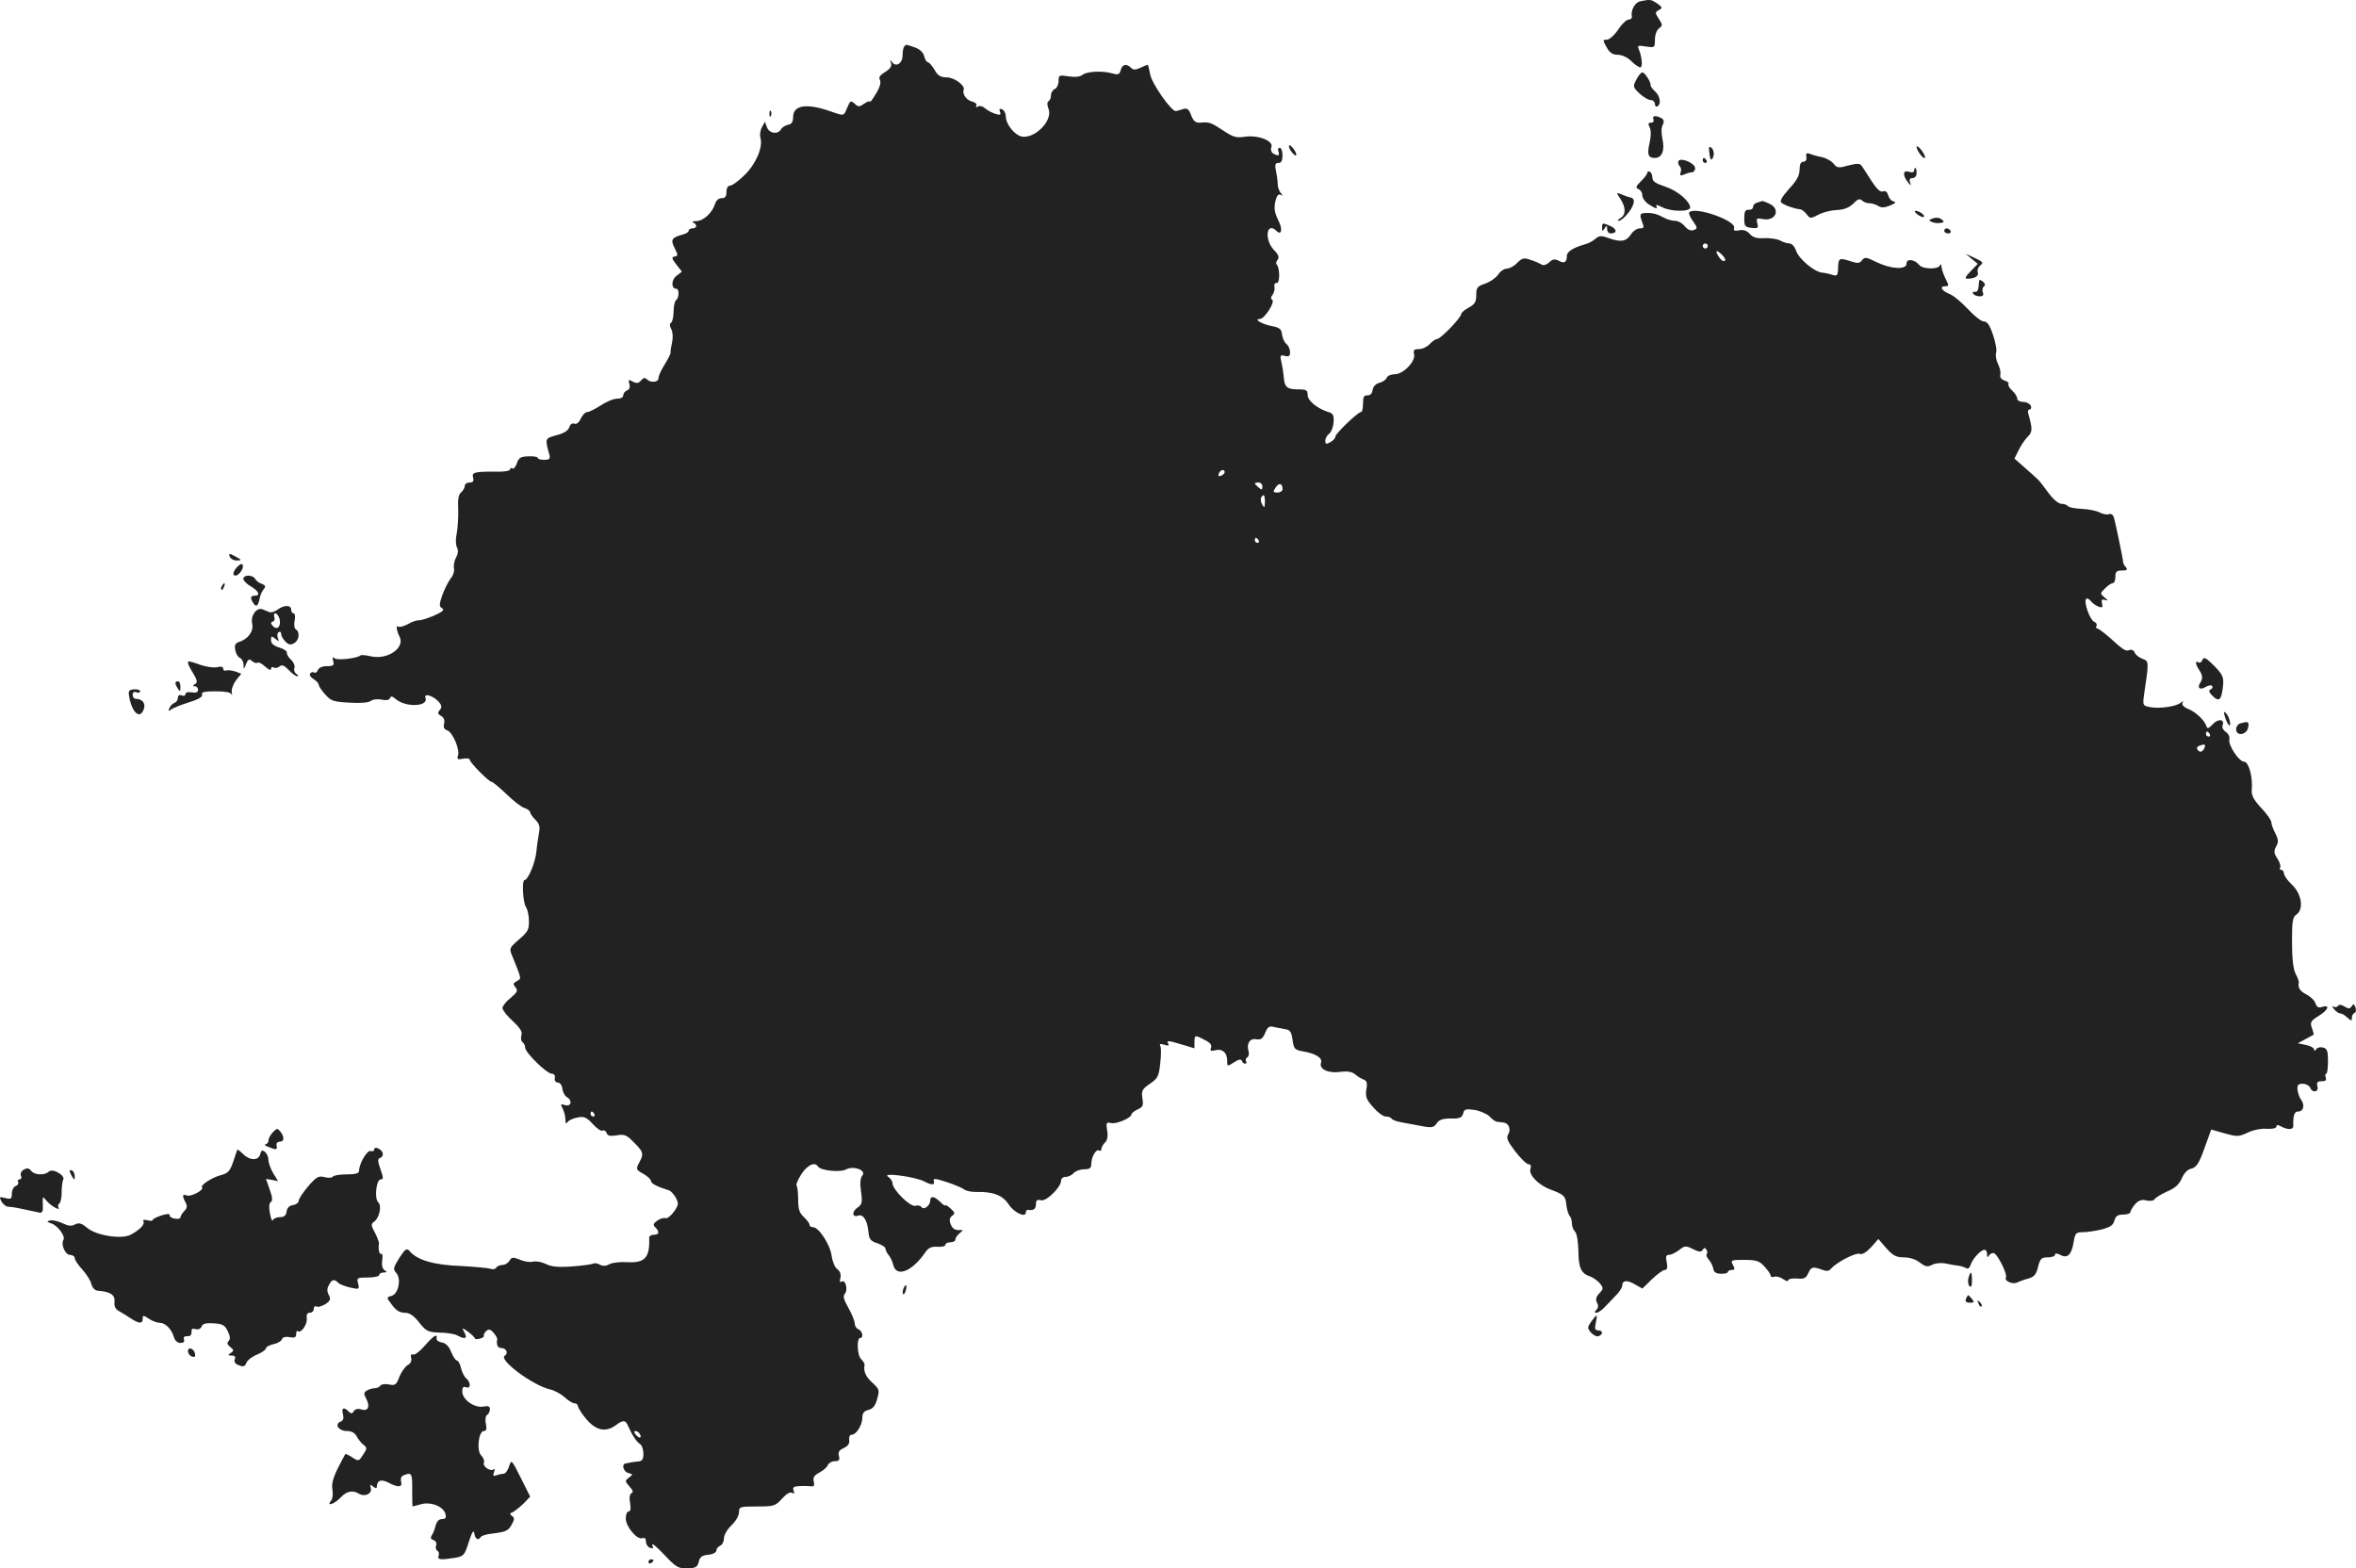 <?xml version="1.0" standalone="no"?>
<!DOCTYPE svg PUBLIC "-//W3C//DTD SVG 20010904//EN"
 "http://www.w3.org/TR/2001/REC-SVG-20010904/DTD/svg10.dtd">
<svg version="1.0" xmlns="http://www.w3.org/2000/svg"
 width="936.339pt" height="623.403pt" viewBox="0 0 936.339 623.403"
 preserveAspectRatio="xMidYMid meet">
<g transform="translate(-569.29,1315.777) scale(0.1,-0.1)"
fill="#222222" stroke="none">
<path d="M12213 13153 c-22 -4 -39 -35 -35 -60 2 -7 -4 -13 -12 -13 -9 0 -28
-18 -42 -40 -15 -22 -35 -40 -45 -40 -17 0 -17 -1 -1 -30 12 -22 24 -30 45
-30 16 0 38 -10 53 -25 14 -14 30 -25 36 -25 10 0 7 40 -6 72 -7 15 -3 16 28
11 35 -5 36 -5 36 27 0 19 7 38 16 45 15 11 15 14 0 37 -16 25 -16 27 0 36 15
8 14 11 -7 26 -24 16 -27 17 -66 9z"/>
<path d="M9287 12973 c-4 -3 -7 -19 -7 -35 0 -32 -26 -49 -42 -27 -8 11 -9 10
-4 -4 4 -12 -3 -23 -23 -35 -21 -13 -27 -22 -21 -32 5 -10 0 -29 -16 -55 -13
-22 -24 -36 -24 -32 0 5 -10 1 -22 -7 -20 -14 -24 -14 -39 0 -15 13 -17 12
-29 -16 -14 -35 -12 -34 -69 -14 -92 32 -145 24 -146 -22 0 -21 -6 -30 -20
-32 -11 -3 -24 -10 -28 -18 -12 -22 -47 -17 -56 8 l-8 22 -12 -22 c-7 -13 -9
-31 -6 -42 11 -36 -17 -103 -62 -147 -24 -24 -50 -43 -58 -43 -9 0 -15 -10
-15 -25 0 -18 -5 -25 -19 -25 -12 0 -22 -9 -26 -22 -11 -36 -46 -68 -74 -69
-14 0 -20 -3 -13 -6 17 -7 15 -23 -3 -23 -8 0 -15 -4 -15 -9 0 -5 -10 -12 -22
-15 -46 -12 -51 -21 -34 -54 14 -28 14 -31 0 -34 -13 -2 -12 -7 7 -32 l22 -28
-22 -17 c-21 -16 -21 -51 0 -51 12 0 11 -37 -1 -45 -5 -3 -10 -24 -10 -45 0
-21 -5 -42 -10 -45 -7 -4 -6 -13 1 -26 6 -12 7 -33 3 -52 -4 -18 -7 -35 -6
-40 1 -4 -9 -25 -23 -47 -14 -22 -25 -46 -25 -55 0 -17 -31 -20 -46 -5 -8 8
-15 6 -23 -4 -10 -12 -18 -13 -33 -5 -17 9 -19 8 -14 -9 4 -13 1 -22 -9 -26
-8 -3 -15 -12 -15 -19 0 -9 -10 -14 -25 -14 -14 0 -43 -12 -65 -27 -22 -14
-46 -26 -53 -26 -8 0 -19 -12 -26 -26 -7 -16 -17 -24 -26 -20 -8 3 -16 -3 -20
-15 -4 -13 -22 -24 -50 -31 -47 -13 -47 -12 -28 -80 3 -14 -2 -18 -21 -18 -14
0 -26 3 -26 8 0 4 -17 7 -37 6 -31 -1 -39 -6 -46 -28 -5 -14 -13 -24 -18 -20
-5 3 -9 1 -9 -4 0 -5 -19 -9 -42 -9 -98 1 -111 -2 -105 -23 4 -15 0 -20 -14
-20 -10 0 -19 -6 -19 -14 0 -7 -7 -19 -15 -26 -10 -8 -13 -28 -11 -68 1 -31
-2 -74 -6 -95 -5 -22 -4 -45 1 -55 6 -11 5 -25 -4 -41 -7 -13 -10 -32 -8 -42
3 -10 -3 -29 -14 -42 -10 -14 -25 -44 -33 -67 -12 -35 -12 -43 0 -50 11 -7 1
-14 -34 -30 -27 -11 -53 -19 -60 -18 -6 1 -25 -5 -42 -15 -17 -9 -34 -13 -38
-10 -10 10 -7 -17 4 -38 25 -45 -45 -95 -113 -80 -20 5 -38 6 -41 4 -12 -12
-92 -21 -103 -12 -8 7 -10 5 -6 -10 5 -18 1 -21 -25 -21 -18 0 -32 -6 -36 -16
-3 -8 -10 -13 -15 -9 -5 3 -12 1 -16 -5 -3 -5 3 -15 15 -22 11 -7 20 -17 20
-23 0 -5 12 -23 26 -38 22 -25 32 -29 96 -32 43 -3 77 0 85 7 7 6 26 8 42 5
19 -4 31 -2 34 6 3 9 9 8 23 -4 40 -34 131 -30 118 5 -8 20 30 9 52 -15 13
-15 14 -22 5 -33 -10 -11 -9 -16 5 -24 11 -6 15 -17 12 -30 -4 -15 0 -23 12
-27 22 -7 52 -78 43 -101 -5 -14 -1 -16 20 -12 15 3 27 1 27 -4 0 -11 76 -88
87 -88 4 0 31 -22 59 -49 28 -27 60 -52 72 -55 12 -4 22 -12 22 -17 0 -5 9
-18 21 -30 16 -16 19 -28 14 -52 -3 -18 -8 -49 -10 -71 -3 -43 -33 -116 -47
-116 -12 0 -7 -92 6 -109 5 -7 11 -31 11 -53 1 -35 -4 -44 -39 -74 -38 -33
-40 -36 -28 -64 39 -97 38 -91 19 -102 -15 -8 -16 -12 -5 -25 10 -13 7 -19
-20 -42 -18 -14 -32 -32 -32 -40 0 -8 18 -31 41 -52 30 -28 39 -43 34 -57 -3
-11 -1 -23 5 -27 5 -3 10 -13 10 -21 0 -20 86 -104 106 -104 9 0 14 -7 12 -17
-2 -10 3 -18 12 -18 8 0 17 -11 18 -25 2 -14 10 -29 18 -33 23 -13 17 -39 -7
-32 -18 6 -19 5 -10 -13 6 -12 11 -31 11 -44 0 -15 3 -19 8 -11 4 7 22 16 40
19 26 5 35 2 61 -26 16 -18 34 -30 39 -26 5 3 13 -1 16 -10 4 -11 14 -13 39
-9 27 5 39 2 58 -17 49 -47 52 -54 34 -88 -16 -30 -15 -31 15 -48 16 -9 30
-22 30 -28 0 -10 22 -22 70 -37 9 -2 21 -16 29 -30 12 -23 11 -29 -8 -56 -12
-16 -27 -28 -34 -25 -7 2 -21 -2 -32 -10 -16 -12 -18 -17 -7 -27 17 -18 15
-29 -7 -29 -10 0 -19 -6 -18 -12 3 -79 -17 -101 -87 -97 -28 2 -60 -2 -71 -8
-14 -8 -26 -8 -38 -2 -9 6 -22 7 -27 4 -6 -3 -44 -8 -84 -11 -55 -4 -83 -1
-104 10 -16 8 -39 12 -51 9 -11 -3 -35 0 -52 8 -27 11 -33 10 -41 -4 -5 -9
-18 -17 -28 -17 -10 0 -22 -5 -25 -11 -4 -6 -14 -8 -24 -4 -9 3 -63 8 -120 11
-106 4 -172 24 -201 60 -11 12 -17 7 -40 -28 -24 -39 -26 -45 -12 -60 21 -24
8 -84 -19 -91 -21 -6 -21 -6 2 -36 16 -22 31 -31 50 -31 20 0 36 -11 58 -39
28 -35 35 -38 81 -40 28 0 59 -5 70 -11 31 -17 42 -13 29 11 -11 21 -11 21 15
3 14 -11 26 -22 26 -26 0 -3 9 -4 20 -1 11 3 18 8 16 12 -2 3 2 11 9 18 10 9
17 8 29 -6 9 -10 16 -22 15 -27 -4 -21 2 -34 15 -34 21 0 31 -21 15 -31 -26
-16 113 -119 181 -134 17 -4 43 -18 57 -31 14 -13 32 -24 39 -24 8 0 14 -6 14
-12 1 -7 16 -31 34 -52 38 -44 76 -52 115 -24 31 23 40 23 51 -4 15 -34 33
-62 48 -71 6 -4 12 -21 12 -37 0 -23 -5 -30 -20 -31 -11 -1 -24 -3 -30 -4 -5
-1 -14 -3 -20 -4 -18 -2 -10 -33 10 -38 19 -5 19 -6 3 -18 -17 -13 -17 -14 2
-36 13 -14 16 -23 8 -26 -7 -3 -10 -17 -6 -39 4 -22 2 -34 -6 -34 -6 0 -11
-12 -11 -28 0 -32 45 -86 66 -78 9 3 14 -1 14 -13 0 -10 7 -22 16 -25 12 -5
15 -2 9 11 -3 10 18 -7 47 -38 48 -51 57 -56 93 -55 33 1 40 5 45 26 4 19 13
26 38 28 18 2 32 9 32 17 0 7 7 15 15 19 8 3 15 16 15 29 0 13 13 36 30 52 17
16 30 39 30 52 0 22 3 23 72 23 67 0 73 2 99 31 17 19 32 28 40 23 9 -5 10 -2
6 9 -5 14 0 17 26 18 18 1 38 0 46 -1 9 -1 12 5 8 19 -4 16 2 25 23 36 15 8
30 21 33 30 4 8 16 15 28 15 17 0 20 5 16 21 -4 15 1 23 19 31 17 8 24 18 22
32 -2 11 2 21 9 21 19 0 42 37 43 66 0 20 6 28 25 33 17 4 27 17 34 43 10 35
9 39 -19 65 -27 24 -36 45 -31 71 1 4 -6 15 -14 23 -16 16 -18 84 -3 84 14 0
8 28 -7 34 -8 3 -15 13 -15 23 0 10 -12 38 -25 62 -19 33 -23 47 -14 57 13 16
2 57 -13 48 -7 -5 -9 0 -5 15 3 14 -1 25 -12 34 -10 6 -20 31 -23 54 -6 44
-51 113 -74 113 -8 0 -14 4 -14 10 0 5 -10 19 -22 30 -18 16 -23 32 -23 70 0
26 -3 51 -6 55 -4 3 5 24 19 46 24 37 54 50 66 30 10 -16 87 -24 110 -12 31
17 84 -3 66 -24 -8 -10 -10 -31 -5 -64 6 -43 4 -51 -15 -64 -23 -16 -20 -40 4
-31 19 7 36 -19 40 -62 3 -32 8 -39 36 -48 17 -6 32 -15 32 -21 0 -5 5 -17 12
-25 7 -8 16 -26 19 -40 12 -51 75 -27 128 51 12 17 24 23 48 21 17 -1 31 2 31
8 0 5 9 10 20 10 11 0 20 5 20 11 0 7 8 18 18 26 9 7 13 13 7 12 -25 -3 -36 3
-44 23 -6 16 -4 26 6 33 12 9 11 14 -6 29 -12 11 -21 16 -21 13 0 -4 -9 2 -20
13 -23 23 -40 26 -40 6 0 -20 -26 -40 -35 -26 -4 6 -15 8 -24 5 -20 -6 -91 64
-91 90 0 7 -8 19 -17 25 -31 19 108 1 145 -19 28 -15 42 -14 36 3 -4 11 7 10
52 -5 31 -10 63 -24 69 -29 7 -6 28 -10 46 -10 68 2 107 -13 131 -50 22 -33
68 -54 68 -31 0 6 3 10 8 10 22 -4 32 3 32 22 0 16 5 20 20 16 21 -6 80 52 80
78 0 8 8 15 19 15 10 0 24 7 31 15 7 8 25 15 41 15 23 0 29 5 29 21 0 28 19
61 31 54 5 -4 9 -1 9 5 0 6 6 18 14 26 10 9 13 26 9 48 -5 31 -3 34 15 30 20
-6 82 20 82 35 0 4 11 13 24 19 21 9 24 16 19 45 -4 29 -1 36 30 57 31 21 36
30 41 82 4 32 4 63 0 69 -4 8 1 9 16 4 15 -5 20 -4 16 4 -9 14 -1 14 57 -4
l47 -14 0 24 c0 29 2 30 41 9 21 -10 29 -20 25 -31 -5 -12 -1 -14 16 -10 28 8
48 -9 48 -40 0 -25 0 -25 27 -8 18 12 28 14 31 7 2 -7 8 -12 13 -12 6 0 8 4 4
9 -3 5 -1 13 5 16 6 4 8 15 5 24 -9 30 5 53 31 48 18 -3 25 2 35 25 10 25 16
29 38 23 14 -3 35 -7 46 -9 15 -2 21 -12 25 -42 5 -35 8 -39 40 -45 50 -8 80
-26 73 -45 -9 -25 27 -43 75 -37 30 4 47 1 60 -9 9 -8 25 -18 34 -21 13 -5 16
-14 11 -40 -4 -28 0 -40 27 -70 18 -21 40 -37 50 -37 11 0 21 -4 24 -9 3 -5
20 -11 38 -14 18 -3 54 -10 80 -15 42 -8 49 -6 61 11 9 14 24 19 56 19 35 -1
44 3 49 20 4 17 10 19 46 14 22 -4 49 -16 59 -26 10 -11 23 -21 30 -21 7 -1
18 -2 25 -3 21 -2 31 -27 19 -47 -9 -14 -3 -27 28 -68 22 -28 45 -51 53 -51 9
0 11 -7 7 -19 -7 -23 33 -64 79 -81 54 -20 61 -26 64 -61 2 -19 8 -38 13 -44
5 -5 9 -18 9 -30 0 -12 6 -27 13 -33 7 -8 12 -40 13 -77 0 -66 11 -90 47 -101
11 -4 28 -16 38 -27 15 -19 15 -22 -2 -40 -13 -14 -16 -25 -9 -37 6 -11 5 -21
-2 -28 -9 -9 -9 -12 0 -12 7 0 24 12 38 28 14 15 34 36 45 47 10 12 19 26 19
32 0 22 20 24 50 6 l30 -17 38 37 c21 20 44 37 51 37 10 0 12 9 8 30 -5 23 -3
30 9 30 9 0 27 9 40 19 23 18 27 18 55 4 24 -12 33 -13 39 -3 6 9 9 9 15 0 4
-6 4 -14 1 -17 -3 -4 0 -13 8 -22 8 -9 16 -25 18 -36 2 -14 11 -20 31 -20 15
-1 27 3 27 7 0 4 7 8 15 8 13 0 14 4 5 20 -10 19 -8 20 45 20 48 0 60 -4 80
-26 14 -15 25 -31 25 -37 0 -5 6 -7 14 -4 7 3 23 -1 35 -9 11 -8 21 -11 21 -5
0 5 15 8 34 7 28 -3 36 1 45 20 12 27 18 28 55 15 18 -7 28 -6 36 4 21 25 98
65 114 59 10 -4 26 6 45 26 l29 33 32 -37 c26 -29 39 -36 70 -36 22 0 48 -8
63 -21 22 -16 30 -18 48 -9 12 7 35 9 53 6 17 -4 40 -8 51 -9 11 -1 25 -6 32
-10 7 -4 14 1 18 14 8 24 40 59 55 59 6 0 10 -8 10 -17 0 -14 2 -15 9 -4 5 7
14 10 20 7 17 -11 53 -85 46 -96 -8 -13 26 -29 44 -20 9 4 29 12 46 16 23 7
31 17 38 47 8 32 13 37 38 37 16 0 29 5 29 10 0 7 7 7 21 0 28 -16 45 0 53 50
6 36 9 40 37 40 16 0 50 5 75 11 33 9 46 17 50 35 5 18 13 24 35 24 16 0 29 5
29 10 0 6 9 20 19 32 14 15 27 19 45 14 14 -3 28 -1 32 5 3 6 26 20 50 31 32
13 48 29 58 52 9 21 23 36 39 39 19 5 30 21 51 81 l27 74 53 -15 c50 -14 56
-14 92 3 21 10 54 17 76 15 23 -1 38 2 38 9 0 7 6 8 19 0 27 -14 49 -13 48 3
-1 42 4 57 21 57 20 0 26 27 9 48 -5 7 -11 24 -13 37 -2 20 2 25 21 25 12 0
25 -7 29 -15 9 -23 35 -19 29 5 -4 16 0 20 17 20 16 0 20 4 16 15 -3 8 -2 15
2 15 4 0 7 22 7 50 0 40 -3 50 -20 54 -10 3 -23 0 -27 -7 -5 -8 -8 -8 -8 -1 0
6 -15 15 -32 18 l-33 7 30 16 c17 9 31 17 33 18 1 1 -2 13 -7 27 -8 22 -5 28
29 49 38 24 44 45 10 34 -13 -4 -20 0 -25 15 -3 11 -20 27 -36 35 -26 14 -34
26 -30 48 1 4 -5 20 -13 35 -9 17 -14 62 -14 124 0 84 2 100 18 111 30 21 20
83 -19 119 -17 16 -31 36 -31 44 0 7 -5 14 -11 14 -5 0 -7 4 -4 10 3 5 -2 21
-11 35 -14 21 -15 30 -5 48 10 18 9 28 -3 52 -9 17 -16 36 -16 44 0 8 -18 34
-41 58 -30 32 -39 51 -37 71 5 49 -12 112 -30 112 -21 0 -65 67 -59 90 2 9 -4
22 -14 28 -10 7 -16 18 -13 26 10 25 -17 29 -39 5 -16 -17 -22 -19 -25 -8 -7
23 -42 57 -73 69 -17 7 -26 17 -22 24 5 8 3 8 -8 0 -19 -15 -85 -24 -121 -17
-28 5 -29 8 -25 42 21 142 21 140 -5 150 -14 5 -28 16 -31 25 -4 9 -13 13 -21
10 -15 -6 -22 -2 -84 54 -20 17 -40 32 -45 32 -4 0 -5 5 -2 10 3 6 -1 13 -9
16 -17 7 -43 80 -32 91 3 4 12 0 19 -9 6 -8 20 -18 31 -22 15 -5 17 -2 13 13
-3 15 -1 18 12 14 13 -4 13 -2 -2 10 -18 15 -18 16 2 36 12 12 26 21 31 21 6
0 10 11 10 25 0 20 5 25 26 25 20 0 24 3 16 13 -6 6 -11 15 -11 20 -1 15 -29
150 -37 179 -3 9 -11 15 -19 12 -7 -3 -24 0 -36 6 -12 7 -45 14 -72 15 -27 1
-52 6 -56 11 -3 5 -15 9 -25 9 -12 0 -33 18 -53 45 -18 25 -36 48 -41 52 -4 4
-26 24 -50 45 l-43 38 17 34 c9 19 26 43 36 53 19 19 19 31 2 91 -3 9 -1 17 5
17 6 0 8 7 5 15 -4 8 -17 15 -30 15 -13 0 -24 6 -24 13 0 8 -9 22 -20 32 -11
10 -17 21 -15 26 3 4 -4 11 -15 14 -13 4 -20 13 -17 23 2 10 -2 29 -10 44 -7
15 -10 34 -7 43 4 9 -2 41 -12 71 -13 39 -23 54 -37 54 -10 0 -38 22 -63 49
-25 27 -58 55 -75 61 -31 13 -39 30 -14 30 14 0 14 3 0 30 -8 16 -15 37 -16
47 0 10 -3 13 -6 6 -6 -17 -68 -16 -82 1 -19 23 -51 27 -51 6 0 -26 -62 -22
-120 6 -40 20 -46 21 -57 7 -10 -13 -17 -13 -48 -3 -43 14 -46 12 -47 -30 -1
-27 -4 -31 -22 -25 -12 4 -30 8 -42 9 -32 4 -91 54 -103 87 -5 16 -17 29 -26
29 -9 0 -26 5 -38 12 -12 6 -40 10 -62 9 -30 -2 -46 3 -58 17 -12 13 -26 18
-42 14 -18 -3 -24 -1 -20 9 10 29 -154 87 -178 63 -4 -4 3 -20 14 -35 19 -27
19 -30 3 -36 -11 -4 -23 1 -35 15 -9 12 -27 22 -39 22 -12 0 -31 5 -43 12 -26
14 -45 20 -71 19 -26 0 -28 -5 -17 -35 9 -23 8 -26 -9 -26 -11 0 -27 -11 -36
-25 -18 -28 -41 -31 -90 -13 -28 10 -36 9 -51 -4 -10 -9 -29 -19 -43 -22 -45
-13 -70 -29 -70 -46 0 -25 -10 -31 -32 -19 -15 8 -24 7 -38 -6 -12 -11 -24
-14 -32 -8 -7 4 -26 13 -43 18 -25 9 -33 7 -52 -12 -12 -13 -31 -23 -41 -23
-11 0 -27 -11 -35 -24 -9 -13 -32 -29 -52 -36 -31 -10 -35 -16 -35 -46 0 -27
-6 -36 -30 -49 -16 -9 -30 -20 -30 -26 0 -14 -82 -99 -96 -99 -6 0 -19 -9 -29
-20 -10 -11 -29 -20 -43 -20 -19 0 -23 -4 -19 -20 7 -28 -43 -80 -77 -80 -15
0 -29 -6 -32 -14 -3 -8 -16 -17 -29 -20 -15 -4 -25 -15 -27 -29 -2 -14 -9 -21
-21 -21 -13 1 -17 -6 -17 -32 0 -19 -3 -34 -8 -34 -12 0 -102 -86 -102 -98 0
-6 -9 -16 -20 -22 -16 -9 -20 -8 -20 6 0 9 7 22 16 28 8 7 16 27 17 46 2 26
-3 35 -18 39 -44 13 -85 45 -85 68 0 20 -5 23 -39 23 -43 0 -53 9 -56 49 -1
14 -5 40 -9 58 -7 28 -5 31 13 26 16 -4 21 -1 21 15 0 11 -6 25 -14 32 -8 6
-16 23 -18 38 -2 22 -10 28 -43 34 -41 9 -71 28 -44 28 18 1 61 68 48 76 -6 4
-6 11 1 19 6 8 10 22 8 32 -2 10 2 17 9 16 13 -3 13 60 0 73 -4 4 -2 13 4 20
7 9 3 20 -16 39 -39 43 -28 114 12 74 18 -18 24 6 9 37 -19 39 -21 54 -13 87
5 18 12 25 20 20 9 -5 9 -4 0 8 -7 8 -12 24 -12 34 0 11 -3 35 -7 53 -5 25 -3
32 10 32 11 0 16 9 16 30 0 17 -5 30 -11 30 -6 0 -9 -7 -5 -15 6 -17 -2 -19
-22 -7 -7 5 -10 16 -6 25 9 25 -54 49 -106 41 -33 -5 -46 -2 -86 25 -50 33
-55 34 -92 31 -17 -1 -26 6 -35 29 -9 25 -16 30 -32 25 -11 -4 -24 -7 -29 -8
-17 -2 -96 109 -102 147 -4 20 -8 37 -10 37 -2 0 -15 -5 -29 -12 -19 -9 -28
-9 -37 0 -18 18 -35 14 -41 -9 -5 -18 -10 -20 -34 -13 -39 11 -101 8 -118 -6
-10 -8 -29 -10 -55 -6 -38 6 -40 5 -40 -19 0 -14 -7 -28 -15 -31 -8 -4 -15
-14 -15 -24 0 -11 -4 -21 -10 -25 -6 -3 -6 -15 0 -30 20 -52 -69 -132 -118
-106 -28 15 -52 51 -52 77 0 12 -7 24 -14 27 -11 4 -13 1 -9 -10 5 -12 1 -14
-18 -8 -13 4 -32 14 -41 22 -9 8 -22 12 -29 7 -7 -4 -10 -3 -6 3 4 6 -4 14
-17 17 -22 5 -40 31 -33 47 6 17 -38 49 -67 49 -25 0 -36 7 -49 30 -10 17 -22
30 -26 30 -5 0 -12 11 -15 24 -4 15 -17 28 -37 35 -38 13 -34 13 -42 4z m3193
-793 c0 -5 -4 -10 -10 -10 -5 0 -10 5 -10 10 0 6 5 10 10 10 6 0 10 -4 10 -10z
m56 -34 c15 -16 18 -26 6 -26 -4 0 -13 9 -20 20 -14 23 -7 26 14 6z m-1976
-865 c0 -5 -7 -11 -14 -14 -10 -4 -13 -1 -9 9 6 15 23 19 23 5z m150 -57 c0
-14 -3 -14 -15 -4 -8 7 -15 14 -15 16 0 2 7 4 15 4 8 0 15 -7 15 -16z m80 -10
c0 -8 -9 -14 -20 -14 -17 0 -19 3 -8 19 13 21 28 19 28 -5z m-70 -51 c-1 -24
-2 -26 -11 -10 -5 9 -7 22 -4 27 10 17 15 11 15 -17z m-25 -153 c3 -5 1 -10
-4 -10 -6 0 -11 5 -11 10 0 6 2 10 4 10 3 0 8 -4 11 -10z m3780 -770 c3 -5 1
-10 -4 -10 -6 0 -11 5 -11 10 0 6 2 10 4 10 3 0 8 -4 11 -10z m-21 -55 c-7
-17 -20 -20 -28 -6 -4 5 0 12 6 14 23 9 28 7 22 -8z m-6399 -1455 c3 -5 1 -10
-4 -10 -6 0 -11 5 -11 10 0 6 2 10 4 10 3 0 8 -4 11 -10z m180 -1271 c11 -17
-1 -21 -15 -4 -8 9 -8 15 -2 15 6 0 14 -5 17 -11z"/>
<path d="M12196 12841 c-14 -27 -14 -29 13 -55 15 -14 35 -26 44 -26 9 0 17
-7 17 -16 0 -8 5 -12 10 -9 16 10 11 41 -10 60 -10 9 -18 20 -17 24 2 11 -23
51 -33 51 -5 0 -16 -13 -24 -29z"/>
<path d="M8751 12704 c0 -11 3 -14 6 -6 3 7 2 16 -1 19 -3 4 -6 -2 -5 -13z"/>
<path d="M12264 12684 c3 -8 -1 -14 -10 -14 -11 0 -12 -4 -5 -18 6 -12 6 -34
0 -61 -11 -48 -6 -61 21 -61 28 0 40 30 30 75 -5 23 -5 46 1 56 6 12 5 20 -3
26 -23 13 -40 12 -34 -3z"/>
<path d="M10822 12560 c7 -11 16 -20 20 -20 5 0 3 9 -4 20 -7 11 -16 20 -20
20 -5 0 -3 -9 4 -20z"/>
<path d="M12486 12554 c3 -34 10 -40 17 -15 3 11 -1 25 -8 31 -9 8 -12 4 -9
-16z"/>
<path d="M13310 12574 c0 -14 27 -50 33 -44 3 3 -3 16 -13 30 -11 14 -20 20
-20 14z"/>
<path d="M12872 12534 c2 -11 -3 -19 -12 -19 -10 0 -15 -10 -15 -31 0 -23 -11
-44 -42 -77 -29 -33 -38 -49 -30 -55 13 -11 55 -25 74 -26 7 -1 18 -9 26 -20
13 -17 15 -18 46 -2 18 10 51 18 73 19 29 1 49 9 66 25 17 18 26 22 35 13 6
-6 19 -11 29 -11 10 0 26 -5 36 -11 12 -8 25 -7 47 2 21 9 25 13 14 16 -10 2
-19 13 -22 25 -4 13 -11 19 -21 15 -10 -4 -24 9 -45 41 -16 26 -34 53 -39 60
-7 11 -18 11 -53 2 -39 -11 -45 -10 -59 7 -8 11 -29 22 -45 26 -17 3 -38 9
-48 13 -14 5 -18 3 -15 -12z"/>
<path d="M12364 12518 c-3 -5 -2 -14 4 -20 6 -6 8 -17 4 -26 -4 -12 -1 -14 14
-8 10 5 25 9 32 9 6 0 12 8 12 16 0 20 -57 44 -66 29z"/>
<path d="M12460 12520 c0 -5 5 -10 11 -10 5 0 7 5 4 10 -3 6 -8 10 -11 10 -2
0 -4 -4 -4 -10z"/>
<path d="M13300 12479 c0 -6 -9 -8 -20 -4 -24 8 -27 -12 -5 -41 13 -16 14 -16
9 -1 -4 11 -1 17 10 17 9 0 16 8 16 20 0 11 -2 20 -5 20 -3 0 -5 -5 -5 -11z"/>
<path d="M12240 12472 c0 -5 -11 -21 -25 -34 -21 -21 -23 -27 -10 -32 8 -3 15
-14 15 -25 0 -10 11 -26 25 -35 27 -18 39 -21 30 -6 -3 5 7 3 22 -5 35 -19
113 -20 113 -2 -1 25 -50 67 -99 83 -37 12 -51 21 -51 35 0 10 -4 21 -10 24
-5 3 -10 2 -10 -3z"/>
<path d="M12133 12367 c22 -34 22 -63 0 -76 -10 -6 -13 -11 -7 -11 14 0 50 40
58 66 5 16 2 23 -11 27 -10 2 -27 8 -38 13 -19 8 -19 7 -2 -19z"/>
<path d="M12678 12353 c-10 -2 -18 -10 -18 -18 0 -7 -8 -12 -17 -11 -14 1 -18
-7 -18 -34 0 -31 3 -35 29 -38 25 -3 28 -1 23 18 -5 20 -3 22 22 17 51 -10 72
40 26 61 -14 7 -27 11 -28 11 -1 -1 -10 -3 -19 -6z"/>
<path d="M13314 12305 c11 -8 22 -12 25 -9 6 6 -19 24 -34 24 -5 -1 -1 -7 9
-15z"/>
<path d="M13375 12290 c-18 -7 -18 -9 -3 -15 9 -4 25 -5 34 -3 14 2 15 5 3 14
-8 7 -22 8 -34 4z"/>
<path d="M12060 12253 c0 -15 2 -16 10 -3 8 13 10 12 10 -2 0 -10 6 -18 14
-18 26 0 26 17 0 29 -33 14 -34 14 -34 -6z"/>
<path d="M13420 12240 c0 -5 7 -10 16 -10 8 0 12 5 9 10 -3 6 -10 10 -16 10
-5 0 -9 -4 -9 -10z"/>
<path d="M13529 12129 l24 -20 -28 -29 c-21 -22 -25 -30 -13 -30 29 0 47 11
41 26 -3 8 2 20 10 27 14 10 11 14 -21 29 l-37 17 24 -20z"/>
<path d="M13559 12043 c-1 -4 -2 -17 -3 -28 -1 -11 -7 -19 -14 -17 -8 1 -11
-2 -7 -8 3 -5 15 -10 25 -10 14 0 18 5 13 16 -3 9 -1 19 4 23 7 4 6 11 -3 19
-8 7 -15 9 -15 5z"/>
<path d="M6606 10945 c4 -8 15 -15 27 -15 23 0 22 2 -10 19 -19 10 -22 9 -17
-4z"/>
<path d="M6637 10906 c-18 -19 -22 -36 -8 -36 13 0 33 28 29 41 -3 8 -9 6 -21
-5z"/>
<path d="M6660 10857 c0 -7 14 -21 30 -30 32 -19 39 -37 15 -37 -17 0 -19 -9
-5 -30 11 -17 19 -11 25 20 2 12 9 28 16 36 9 11 7 15 -7 21 -11 3 -23 12 -27
20 -10 17 -47 17 -47 0z"/>
<path d="M6575 10829 c-4 -6 -5 -12 -2 -15 2 -3 7 2 10 11 7 17 1 20 -8 4z"/>
<path d="M6795 10734 c-11 -8 -25 -12 -32 -9 -7 3 -19 8 -27 11 -23 9 -48 -25
-41 -57 7 -30 -16 -62 -53 -73 -14 -5 -18 -13 -14 -32 2 -14 11 -28 18 -31 8
-3 14 -15 15 -27 0 -20 1 -20 10 3 8 19 12 21 24 11 9 -7 18 -10 22 -6 4 3 17
-4 30 -16 13 -12 23 -16 23 -9 0 7 5 9 10 6 6 -4 17 -2 24 4 9 8 19 4 36 -14
13 -14 28 -25 34 -25 6 0 5 4 -3 9 -8 5 -11 16 -8 24 3 8 -3 23 -13 32 -11 10
-18 22 -17 29 1 6 -13 15 -30 20 -22 7 -33 16 -33 29 0 17 2 18 17 6 15 -12
16 -12 10 3 -3 10 -2 20 3 23 6 4 10 1 10 -6 0 -7 7 -21 16 -30 13 -14 21 -16
35 -8 21 11 25 44 8 55 -6 3 -9 19 -5 35 3 16 1 29 -4 29 -6 0 -10 7 -10 15 0
19 -29 19 -55 -1z m9 -36 c7 -29 -9 -47 -26 -29 -10 10 -10 15 -1 18 7 2 9 11
6 19 -3 8 -1 14 5 14 5 0 12 -10 16 -22z"/>
<path d="M14446 10535 c-3 -9 -10 -13 -16 -10 -14 9 -12 -7 3 -30 15 -23 15
-34 3 -53 -12 -20 2 -28 24 -14 11 6 22 8 25 3 3 -5 -1 -11 -7 -14 -9 -3 -6
-11 9 -26 26 -25 35 -15 41 42 3 34 -2 44 -36 79 -32 32 -41 36 -46 23z"/>
<path d="M6440 10523 c0 -5 9 -23 21 -42 16 -27 18 -36 7 -42 -10 -7 -10 -9 0
-9 6 0 12 -6 12 -14 0 -10 -8 -13 -25 -10 -15 2 -25 0 -25 -7 0 -6 -7 -9 -15
-5 -9 3 -15 0 -15 -10 0 -8 -6 -17 -14 -20 -8 -3 -17 -13 -20 -21 -5 -12 -3
-13 6 -6 7 6 39 19 71 29 39 12 56 22 53 31 -4 10 9 13 54 13 38 0 60 -4 63
-12 2 -7 3 -3 1 8 -2 12 6 33 17 48 l21 26 -24 9 c-13 4 -29 6 -35 4 -7 -3
-13 0 -13 7 0 8 -9 10 -24 6 -13 -3 -43 1 -66 9 -49 17 -50 17 -50 8z"/>
<path d="M6390 10443 c0 -5 5 -15 10 -23 8 -12 10 -11 10 8 0 12 -4 22 -10 22
-5 0 -10 -3 -10 -7z"/>
<path d="M6207 10385 c12 -63 44 -88 58 -44 7 22 -7 39 -32 39 -7 0 -13 7 -13
16 0 10 6 14 15 10 8 -3 15 -1 15 4 0 5 -11 9 -24 8 -22 -2 -24 -6 -19 -33z"/>
<path d="M14535 10310 c10 -34 26 -50 20 -20 -2 13 -10 28 -16 34 -8 8 -9 4
-4 -14z"/>
<path d="M14598 10283 c-10 -2 -18 -13 -18 -24 0 -30 44 -22 48 9 3 22 1 23
-30 15z"/>
<path d="M14985 9160 c-4 -6 -12 -7 -18 -3 -7 4 -6 0 2 -10 7 -9 18 -17 24
-17 6 0 19 -7 29 -17 16 -14 18 -14 18 0 0 8 5 17 11 19 5 2 7 11 3 22 -5 14
-9 15 -15 4 -7 -10 -12 -11 -28 -1 -13 8 -22 9 -26 3z"/>
<path d="M6778 8658 c-10 -10 -18 -25 -18 -33 0 -8 -6 -15 -12 -16 -7 0 -2 -5
12 -10 31 -13 36 -12 32 7 -2 8 4 14 13 14 18 0 19 19 2 40 -11 14 -14 14 -29
-2z"/>
<path d="M7180 8589 c0 -6 -6 -9 -14 -6 -13 5 -46 -50 -46 -78 0 -11 -13 -15
-49 -15 -28 0 -52 -4 -55 -9 -4 -5 -18 -6 -33 -2 -24 6 -32 2 -65 -36 -21 -25
-38 -50 -38 -58 0 -7 -10 -15 -22 -17 -15 -2 -24 -11 -26 -25 -2 -17 -10 -23
-27 -23 -13 0 -25 -6 -28 -12 -2 -7 -7 5 -11 26 -5 25 -4 41 3 46 8 4 7 19 -4
49 l-15 43 24 -4 24 -5 -19 31 c-10 17 -19 41 -19 52 0 12 -6 27 -14 33 -11 9
-15 7 -19 -9 -7 -26 -41 -26 -68 1 -11 11 -22 19 -23 17 -1 -1 -8 -23 -16 -47
-13 -38 -20 -46 -49 -54 -36 -9 -84 -41 -75 -49 9 -10 -45 -38 -60 -32 -19 7
-20 0 -6 -27 8 -15 7 -23 -5 -35 -8 -8 -15 -20 -15 -25 0 -5 -10 -7 -22 -5
-13 2 -22 8 -21 14 2 6 -10 6 -32 -1 -19 -6 -35 -14 -35 -18 0 -4 -10 -5 -22
-1 -13 3 -19 1 -15 -5 7 -11 -15 -34 -51 -53 -37 -19 -136 -3 -172 27 -23 19
-33 22 -49 14 -14 -8 -27 -6 -50 5 -17 8 -39 13 -49 11 -14 -4 -14 -6 5 -12
25 -8 57 -51 48 -65 -11 -18 7 -60 26 -60 10 0 19 -6 19 -13 0 -7 13 -27 30
-45 16 -18 33 -44 36 -58 3 -13 14 -25 23 -26 53 -4 72 -17 69 -45 -2 -17 4
-29 17 -36 11 -6 32 -19 47 -29 34 -22 48 -23 48 -2 0 15 2 15 25 0 13 -9 33
-16 43 -16 22 0 47 -25 56 -57 4 -14 15 -23 26 -23 13 0 17 5 14 14 -3 9 1 13
13 13 12 -1 17 4 17 16 -1 13 3 16 16 12 11 -3 20 1 24 10 4 12 17 15 48 13
36 -2 45 -8 56 -31 10 -21 11 -32 3 -40 -7 -7 -5 -14 7 -23 15 -12 15 -15 2
-24 -13 -8 -12 -10 4 -10 12 0 16 -5 12 -15 -4 -10 2 -19 17 -24 17 -7 24 -4
29 10 4 10 23 25 43 33 19 8 35 19 35 25 0 5 13 12 29 16 16 3 32 12 34 19 3
9 15 12 31 9 20 -4 26 -1 26 13 0 9 3 15 6 11 12 -11 39 26 36 50 -2 16 2 23
12 23 9 0 16 7 16 16 0 8 5 12 10 9 6 -4 22 1 36 9 20 14 22 20 14 36 -8 14
-8 26 0 40 12 23 21 25 37 9 6 -6 27 -14 48 -19 35 -8 37 -7 31 16 -6 23 -4
24 39 24 25 0 45 5 45 10 0 6 8 10 18 10 13 0 14 2 3 9 -8 6 -12 20 -9 39 2
17 1 29 -4 26 -7 -5 -13 19 -9 40 1 5 -6 25 -16 44 -16 30 -17 34 -2 45 20 15
30 64 15 76 -16 14 -8 91 10 91 11 0 11 7 -1 40 -12 35 -12 42 0 46 7 3 11 12
9 19 -7 17 -34 28 -34 14z"/>
<path d="M5788 8509 c-10 -5 -15 -16 -12 -24 4 -8 1 -15 -6 -15 -6 0 -8 -5 -5
-10 3 -6 -1 -13 -9 -16 -9 -3 -16 -17 -16 -30 0 -21 -3 -24 -26 -18 -24 6 -25
5 -15 -14 6 -11 19 -21 29 -21 15 0 35 -4 122 -23 11 -2 15 6 13 32 -1 34 -1
34 15 15 17 -21 58 -43 47 -26 -3 5 -1 12 4 16 5 3 9 23 9 44 0 22 3 44 6 50
10 16 -42 47 -57 32 -16 -16 -58 -14 -71 4 -8 10 -16 11 -28 4z"/>
<path d="M5970 8503 c0 -4 5 -15 10 -23 8 -13 10 -13 10 2 0 9 -4 20 -10 23
-5 3 -10 3 -10 -2z"/>
<path d="M13516 8078 c-3 -13 -1 -27 4 -32 7 -7 10 1 10 22 0 37 -5 41 -14 10z"/>
<path d="M9283 8035 c-3 -9 -3 -18 -1 -21 3 -3 8 4 11 16 6 23 -1 27 -10 5z"/>
<path d="M13506 7995 c-4 -10 1 -15 16 -15 17 0 18 2 8 15 -7 8 -14 15 -15 15
-2 0 -5 -7 -9 -15z"/>
<path d="M13556 7977 c3 -10 9 -15 12 -12 3 3 0 11 -7 18 -10 9 -11 8 -5 -6z"/>
<path d="M12017 7905 c-16 -23 -16 -26 -1 -44 9 -10 23 -17 30 -14 19 7 18 23
-2 23 -12 0 -14 7 -9 30 8 36 5 37 -18 5z"/>
<path d="M7381 7809 c-19 -22 -40 -38 -46 -35 -8 3 -11 -2 -8 -14 3 -11 -2
-22 -14 -28 -10 -6 -25 -27 -33 -47 -12 -32 -17 -35 -41 -30 -15 3 -30 1 -34
-4 -3 -6 -14 -11 -23 -11 -9 0 -24 -4 -32 -10 -12 -7 -12 -13 -1 -33 16 -31 6
-50 -21 -41 -13 4 -24 1 -29 -7 -6 -11 -11 -11 -21 -1 -19 19 -29 14 -22 -12
4 -16 1 -25 -10 -29 -25 -10 -7 -37 25 -37 19 0 32 -7 40 -22 7 -13 19 -28 28
-34 13 -10 13 -15 -3 -38 -17 -27 -18 -27 -43 -11 -13 9 -26 15 -28 13 -1 -2
-15 -27 -30 -57 -19 -39 -25 -63 -21 -84 3 -17 1 -36 -5 -43 -21 -26 12 -15
37 11 24 26 49 31 73 16 22 -14 53 -1 48 21 -5 16 -3 17 9 7 8 -6 14 -8 14 -3
1 28 17 34 46 19 40 -21 57 -19 51 4 -3 12 1 22 10 25 34 13 35 10 34 -76 0
-27 1 -48 2 -48 1 0 16 4 33 9 39 11 89 -9 97 -38 4 -16 1 -21 -14 -21 -12 0
-21 -10 -25 -27 -4 -16 -11 -33 -16 -39 -5 -8 -3 -14 8 -18 9 -3 14 -13 10
-21 -3 -8 -1 -17 5 -21 6 -3 8 -12 5 -20 -6 -16 8 -17 65 -8 35 6 38 10 55 63
13 40 19 50 22 34 3 -23 16 -30 26 -14 3 5 23 11 43 13 57 7 66 11 80 37 11
20 11 26 1 33 -10 8 -10 11 2 15 8 4 27 19 43 34 l27 28 -37 74 c-37 74 -38
75 -47 46 -5 -16 -15 -29 -22 -29 -7 0 -20 -3 -28 -6 -13 -5 -15 -2 -10 12 4
11 4 16 -1 12 -12 -11 -45 11 -39 26 3 7 -2 21 -11 29 -19 20 -10 97 11 97 10
0 12 8 8 29 -4 16 -1 32 5 35 6 4 11 14 11 23 0 11 -7 14 -27 10 -35 -6 -83
28 -83 60 0 16 4 21 15 17 19 -8 20 19 1 35 -8 7 -18 26 -21 42 -4 16 -11 29
-16 29 -5 0 -15 15 -23 34 -9 23 -22 36 -38 38 -12 2 -22 9 -20 16 4 21 -12
11 -47 -29z"/>
<path d="M6440 7787 c0 -8 7 -18 16 -21 11 -4 14 -1 12 11 -4 21 -28 30 -28
10z"/>
<path d="M8270 6949 c0 -5 5 -7 10 -4 6 3 10 8 10 11 0 2 -4 4 -10 4 -5 0 -10
-5 -10 -11z"/>
</g>
</svg>

